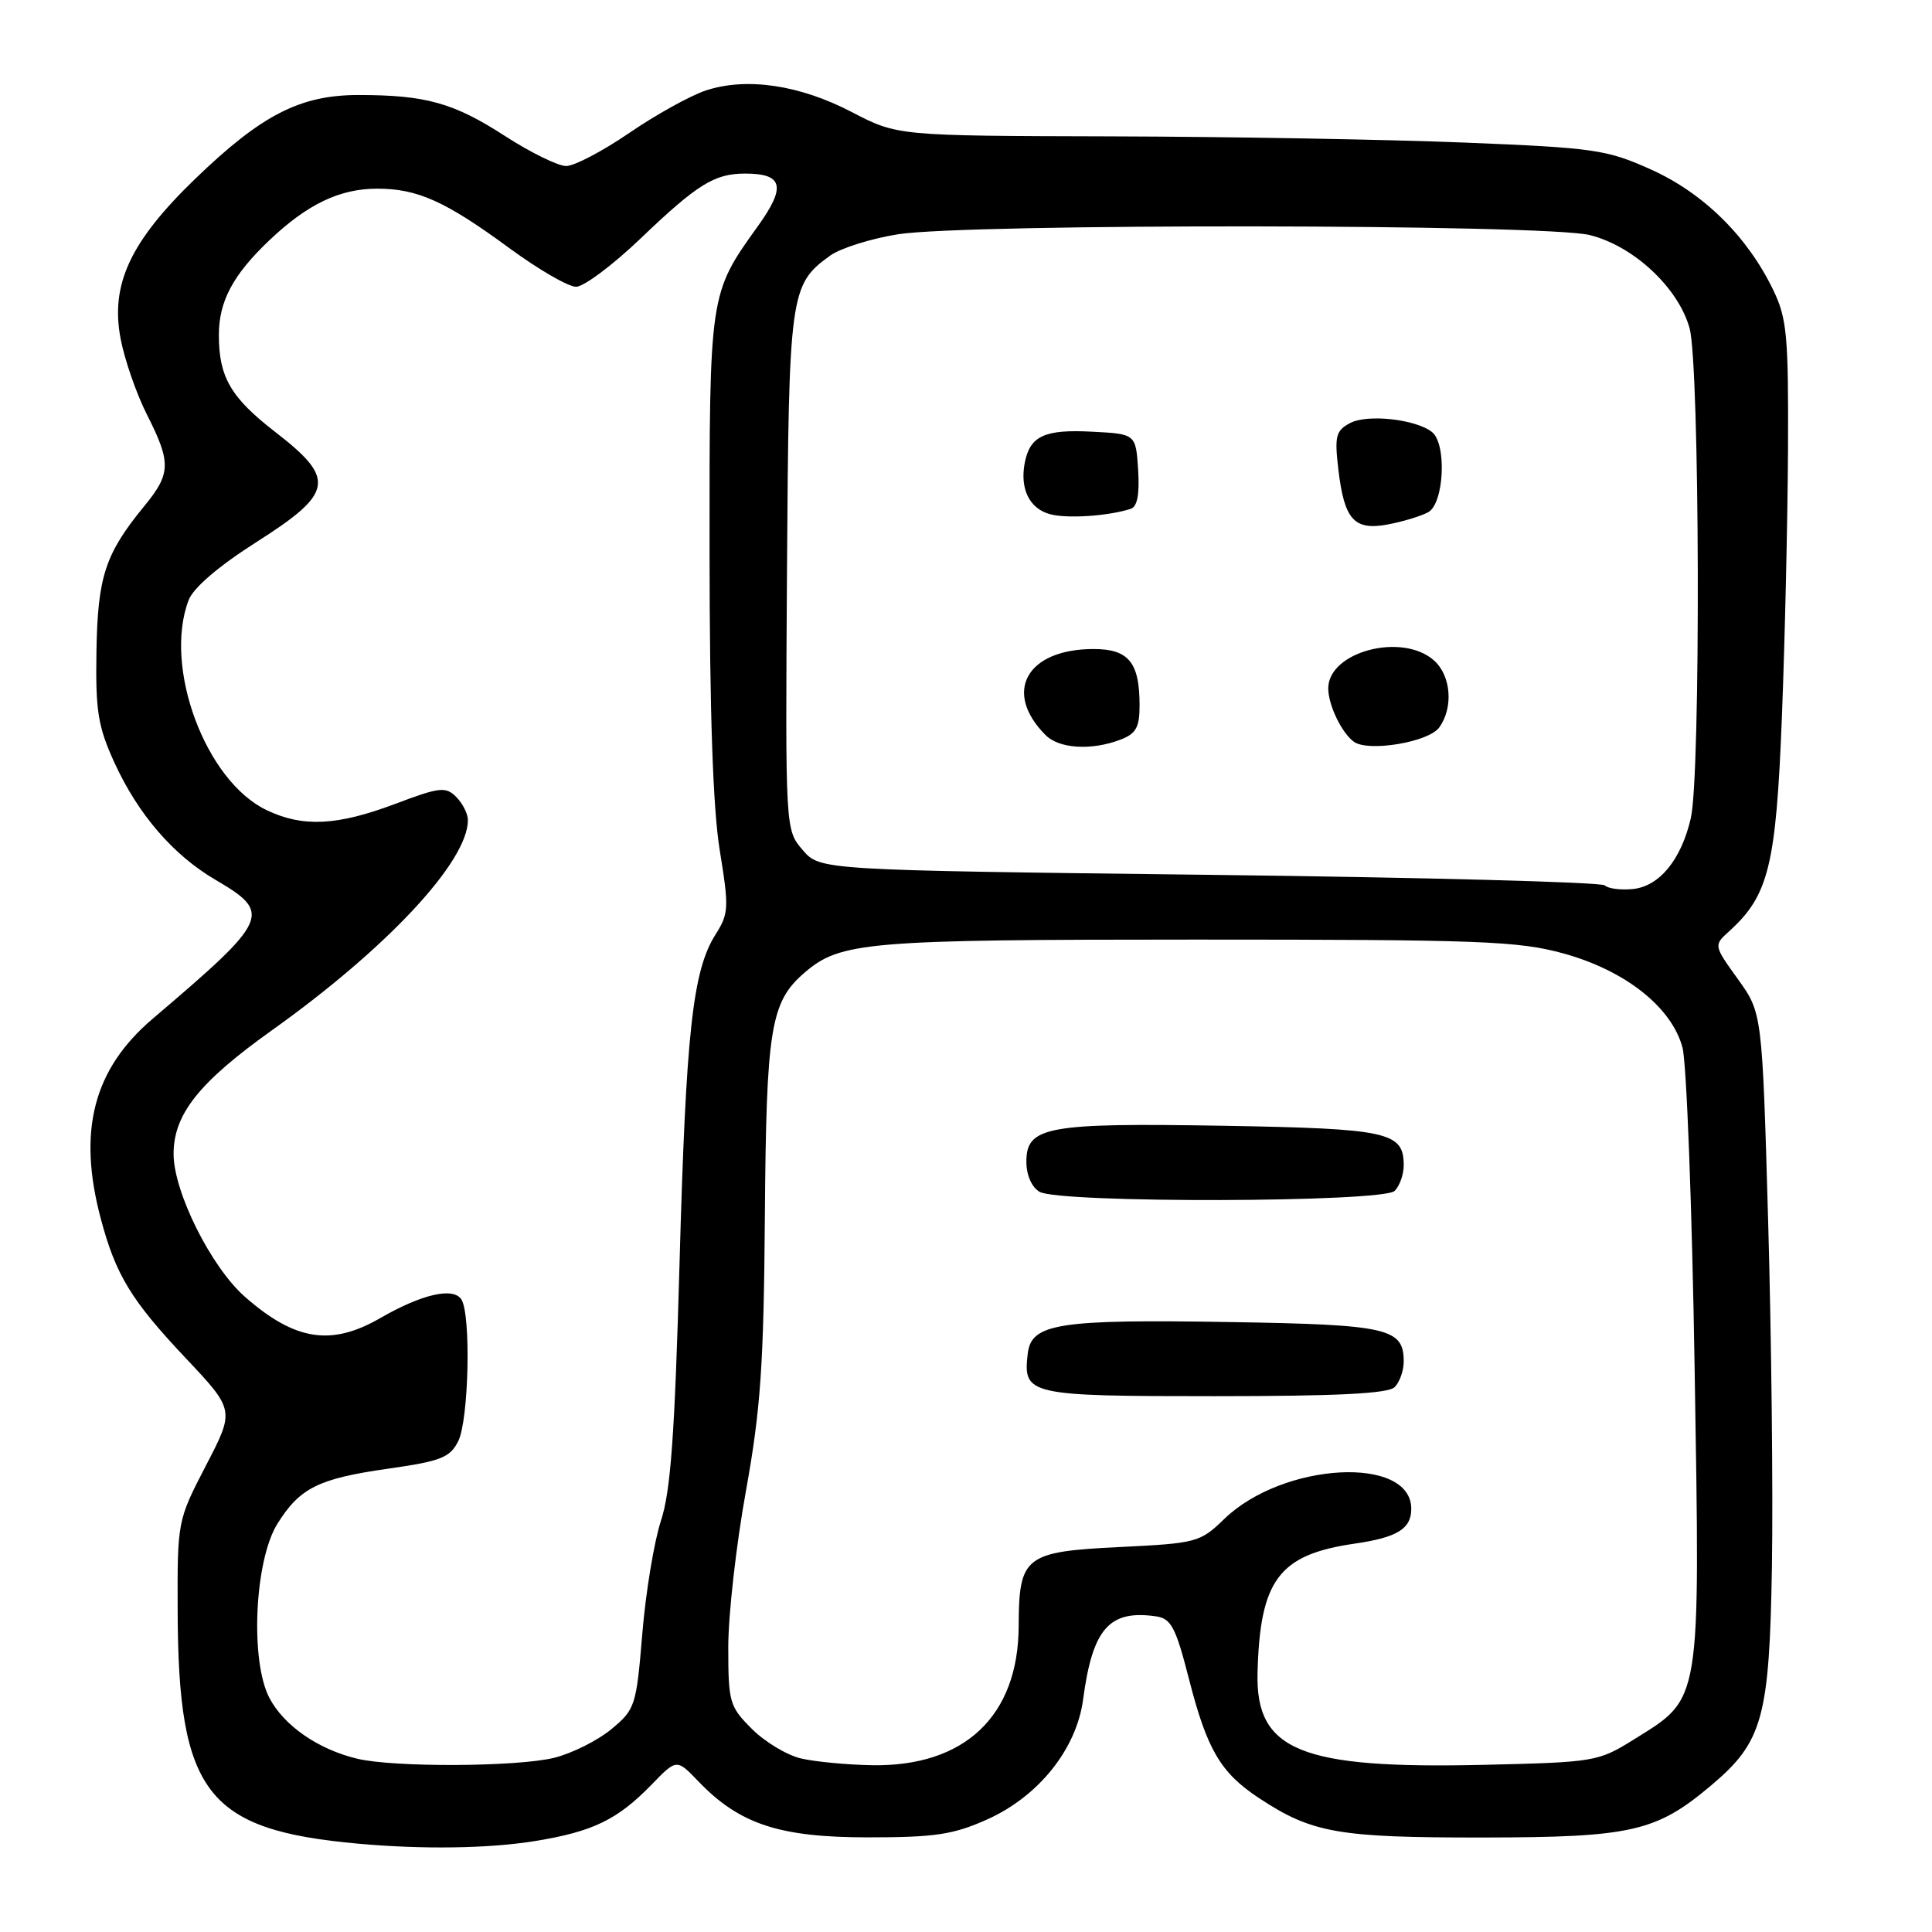 <?xml version="1.0" encoding="UTF-8" standalone="no"?>
<!DOCTYPE svg PUBLIC "-//W3C//DTD SVG 1.1//EN" "http://www.w3.org/Graphics/SVG/1.1/DTD/svg11.dtd" >
<svg xmlns="http://www.w3.org/2000/svg" xmlns:xlink="http://www.w3.org/1999/xlink" version="1.1" viewBox="0 0 256 256">
 <g >
 <path fill="currentColor"
d=" M 70.88 243.95 C 78.54 242.71 81.80 241.13 86.29 236.52 C 89.66 233.04 89.66 233.04 92.52 236.02 C 97.97 241.71 103.27 243.46 115.00 243.46 C 123.91 243.46 126.31 243.10 130.82 241.08 C 137.63 238.02 142.65 231.75 143.52 225.17 C 144.77 215.81 146.97 213.29 153.15 214.17 C 155.18 214.46 155.78 215.58 157.55 222.50 C 159.94 231.84 161.74 234.90 166.80 238.24 C 173.84 242.89 177.30 243.50 196.50 243.48 C 216.23 243.46 219.48 242.71 226.79 236.53 C 233.58 230.80 234.46 227.58 234.79 207.50 C 234.95 197.60 234.72 177.06 234.29 161.86 C 233.50 134.22 233.50 134.22 230.28 129.74 C 227.06 125.26 227.06 125.26 229.14 123.38 C 234.36 118.66 235.34 114.66 236.11 95.00 C 236.51 84.83 236.87 68.88 236.92 59.57 C 236.99 44.45 236.78 42.18 234.95 38.40 C 231.53 31.32 225.72 25.60 218.81 22.48 C 212.89 19.82 211.35 19.59 194.00 18.89 C 183.82 18.48 162.77 18.11 147.21 18.07 C 118.92 18.00 118.92 18.00 112.85 14.84 C 105.94 11.24 98.92 10.21 93.52 11.99 C 91.48 12.67 86.92 15.19 83.39 17.61 C 79.87 20.02 76.10 22.00 75.02 22.00 C 73.95 22.00 70.30 20.21 66.91 18.02 C 60.11 13.62 56.41 12.59 47.50 12.59 C 39.77 12.59 34.64 15.22 25.84 23.72 C 17.26 32.01 14.61 37.69 15.98 44.88 C 16.51 47.67 18.08 52.19 19.47 54.94 C 22.69 61.29 22.65 62.76 19.15 67.02 C 13.94 73.37 12.95 76.37 12.78 86.27 C 12.65 94.23 12.98 96.27 15.16 101.05 C 18.30 107.91 22.95 113.30 28.55 116.58 C 36.10 121.01 35.74 121.79 20.22 135.00 C 12.37 141.68 10.25 149.85 13.36 161.50 C 15.34 168.95 17.40 172.32 24.59 179.94 C 31.10 186.85 31.10 186.85 27.30 194.17 C 23.51 201.49 23.50 201.52 23.54 213.50 C 23.62 237.62 27.40 242.49 47.50 244.30 C 56.04 245.07 64.77 244.94 70.88 243.95 Z  M 47.34 233.04 C 42.17 231.81 37.62 228.66 35.69 224.97 C 33.12 220.04 33.73 206.78 36.75 201.92 C 39.73 197.15 42.18 195.93 51.41 194.61 C 58.40 193.62 59.62 193.14 60.71 190.98 C 62.12 188.21 62.43 174.23 61.14 172.19 C 60.08 170.52 55.91 171.47 50.41 174.64 C 43.89 178.41 39.09 177.66 32.45 171.83 C 27.97 167.89 23.00 157.94 23.00 152.90 C 23.00 147.65 26.37 143.41 36.00 136.54 C 51.28 125.65 62.00 114.16 62.00 108.67 C 62.00 107.83 61.30 106.45 60.45 105.60 C 59.06 104.20 58.26 104.29 52.34 106.53 C 44.67 109.41 40.14 109.64 35.36 107.36 C 27.24 103.52 21.62 88.40 24.99 79.53 C 25.61 77.89 28.95 75.03 33.99 71.82 C 44.23 65.31 44.54 63.47 36.46 57.23 C 30.58 52.68 29.00 49.97 29.00 44.39 C 29.00 39.93 30.87 36.42 35.67 31.86 C 40.73 27.05 45.01 25.00 49.98 25.00 C 55.33 25.00 59.02 26.66 67.48 32.87 C 71.32 35.69 75.30 38.00 76.33 38.00 C 77.35 38.00 81.19 35.13 84.85 31.63 C 92.39 24.42 94.66 23.00 98.73 23.00 C 103.77 23.00 104.19 24.73 100.42 29.97 C 93.98 38.95 94.00 38.80 94.02 73.22 C 94.03 94.38 94.47 107.14 95.37 112.67 C 96.61 120.28 96.57 121.06 94.81 123.83 C 91.78 128.62 90.89 136.73 90.04 167.50 C 89.41 190.09 88.87 197.60 87.58 201.50 C 86.68 204.25 85.56 210.98 85.11 216.45 C 84.32 226.02 84.17 226.50 81.04 229.10 C 79.26 230.59 75.85 232.31 73.46 232.91 C 68.62 234.12 52.24 234.21 47.34 233.04 Z  M 106.12 233.00 C 104.26 232.56 101.33 230.80 99.62 229.08 C 96.66 226.13 96.50 225.56 96.50 218.23 C 96.50 213.98 97.55 204.68 98.84 197.56 C 100.80 186.67 101.20 180.86 101.35 161.06 C 101.54 136.19 102.10 132.76 106.61 128.88 C 111.37 124.79 114.78 124.50 158.50 124.50 C 196.21 124.50 201.18 124.69 207.18 126.34 C 215.37 128.60 221.51 133.46 222.94 138.81 C 223.48 140.84 224.21 160.05 224.55 181.50 C 225.27 226.16 225.48 224.89 216.48 230.50 C 211.77 233.43 211.33 233.51 196.58 233.85 C 172.34 234.41 166.37 231.98 166.63 221.67 C 166.95 209.33 169.46 205.99 179.50 204.54 C 185.14 203.72 187.00 202.58 187.00 199.93 C 187.00 192.81 169.99 193.74 162.21 201.28 C 159.02 204.37 158.57 204.49 148.38 204.99 C 135.79 205.60 135.01 206.21 134.98 215.44 C 134.95 227.36 127.84 234.11 115.54 233.90 C 112.22 233.84 107.98 233.44 106.12 233.00 Z  M 184.80 183.80 C 185.46 183.14 186.00 181.62 186.00 180.42 C 186.00 175.99 183.94 175.52 163.02 175.18 C 140.20 174.80 136.65 175.36 136.18 179.37 C 135.54 184.85 136.20 185.00 160.92 185.00 C 177.23 185.00 183.94 184.66 184.80 183.80 Z  M 184.80 157.80 C 185.46 157.14 186.00 155.62 186.00 154.42 C 186.00 149.99 184.00 149.55 162.11 149.17 C 138.72 148.77 136.00 149.27 136.00 153.93 C 136.00 155.70 136.70 157.31 137.75 157.92 C 140.37 159.45 183.26 159.34 184.80 157.80 Z  M 212.65 117.32 C 212.23 116.89 188.65 116.26 160.26 115.92 C 108.65 115.30 108.65 115.30 106.36 112.63 C 104.06 109.96 104.06 109.96 104.28 75.73 C 104.52 38.78 104.66 37.73 110.00 33.87 C 111.38 32.88 115.42 31.61 119.00 31.04 C 128.22 29.59 204.82 29.67 210.67 31.15 C 216.49 32.61 222.40 38.14 223.88 43.50 C 225.23 48.39 225.37 102.71 224.04 108.42 C 222.77 113.92 219.88 117.44 216.37 117.80 C 214.75 117.96 213.08 117.75 212.65 117.32 Z  M 148.43 98.02 C 150.53 97.23 151.00 96.39 151.00 93.46 C 151.00 87.77 149.55 86.00 144.90 86.00 C 136.02 86.00 132.85 91.71 138.56 97.42 C 140.35 99.21 144.63 99.47 148.43 98.02 Z  M 190.69 96.41 C 192.60 93.80 192.29 89.57 190.04 87.54 C 185.85 83.75 176.00 86.33 176.00 91.22 C 176.00 93.42 177.79 97.13 179.40 98.29 C 181.31 99.67 189.28 98.34 190.69 96.41 Z  M 189.23 67.88 C 191.35 66.74 191.73 58.83 189.75 57.25 C 187.60 55.54 181.17 54.84 178.89 56.06 C 177.00 57.07 176.82 57.79 177.34 62.21 C 178.13 68.89 179.43 70.33 183.92 69.49 C 185.87 69.12 188.26 68.40 189.23 67.88 Z  M 149.81 67.43 C 150.70 67.15 151.01 65.52 150.81 62.26 C 150.50 57.50 150.50 57.50 144.67 57.20 C 138.38 56.87 136.47 57.77 135.78 61.35 C 135.13 64.78 136.40 67.37 139.09 68.12 C 141.33 68.75 146.75 68.40 149.81 67.43 Z "/>
</g>
</svg>
